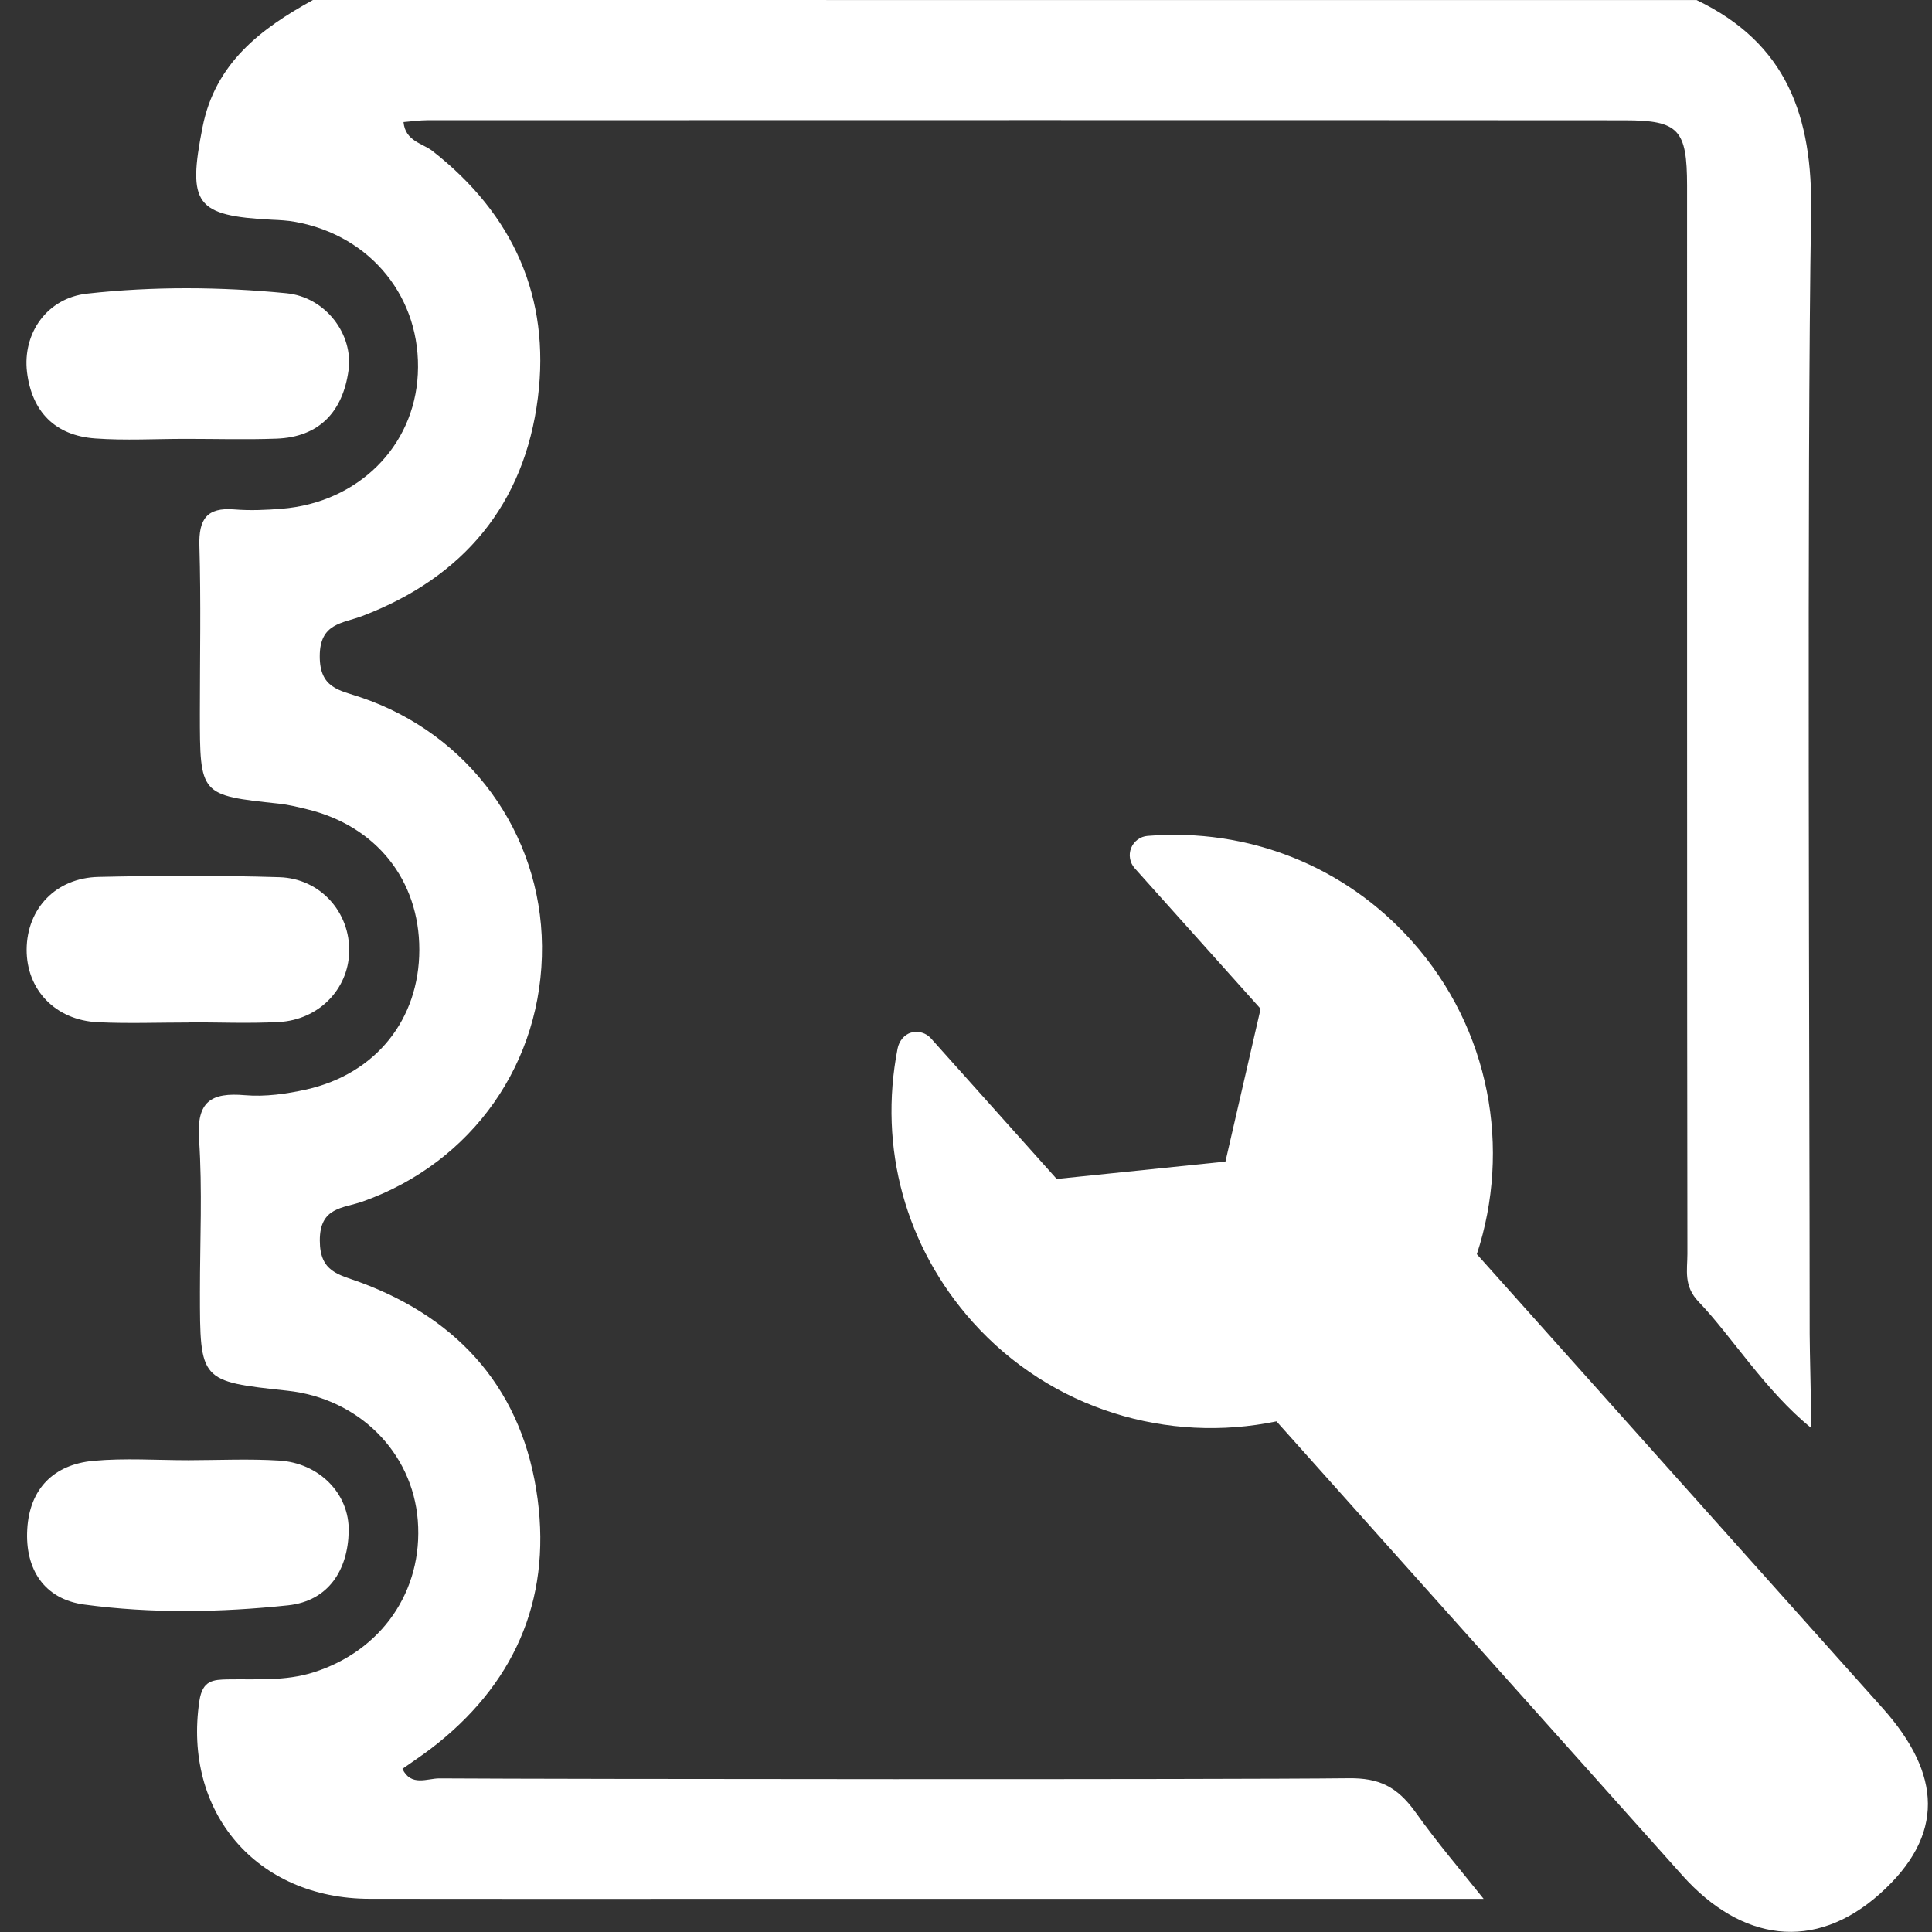 <svg version="1.1" id="Layer_1" xmlns="http://www.w3.org/2000/svg" xmlns:xlink="http://www.w3.org/1999/xlink" x="0px" y="0px" width="28.35px" height="28.35px" viewBox="0 0 28.35 28.35" enable-background="new 0 0 28.35 28.35" xml:space="preserve" class="slide-icon style-svg replaced-svg svg-replaced-6">
<rect x="0" y="0" width="28.35" height="28.35" fill="#333333" stroke="none"/>
<g id="GERENCIAMENTO_DE_ATIVIDADES_DE_SERVIÇOS">
	<g>
		<path fill="#FFFFFF" d="M27.628,25.068l-5.957-6.664c0.505-1.541,0.203-3.302-0.954-4.595c-0.982-1.1-2.396-1.663-3.877-1.543    c-0.107,0.008-0.201,0.077-0.242,0.178c-0.04,0.1-0.019,0.215,0.052,0.296l1.848,2.063l-0.516,2.242l-2.476,0.255l-1.845-2.063    c-0.072-0.081-0.185-0.114-0.289-0.085c-0.104,0.027-0.181,0.129-0.201,0.235c-0.284,1.457,0.117,2.908,1.1,4.01    c1.158,1.293,2.874,1.789,4.46,1.46l5.956,6.663c0.861,0.963,1.937,1.129,2.899,0.269C28.548,26.928,28.487,26.031,27.628,25.068"></path>
		<path fill="#FFFFFF" d="M19.792,26.094c-1.844,0.021-11.5,0.014-13.343,0.002c-0.178-0.001-0.417,0.125-0.544-0.14    c0.143-0.102,0.28-0.191,0.41-0.29c1.216-0.926,1.773-2.164,1.574-3.668c-0.206-1.567-1.119-2.632-2.603-3.181    c-0.313-0.116-0.593-0.148-0.593-0.614c-0.001-0.495,0.341-0.47,0.629-0.572c1.613-0.573,2.646-2.044,2.631-3.75    c-0.015-1.656-1.071-3.114-2.665-3.65c-0.31-0.104-0.597-0.133-0.596-0.602c0-0.488,0.334-0.479,0.625-0.59    c1.482-0.565,2.38-1.638,2.576-3.204C8.078,4.36,7.53,3.143,6.348,2.217C6.2,2.101,5.948,2.073,5.921,1.791    c0.125-0.01,0.237-0.027,0.351-0.027c5.857-0.001,11.715-0.003,17.573,0.001c0.791,0.001,0.91,0.138,0.911,0.959    c0.001,3.524-0.002,12.149,0.005,15.674c0,0.241-0.06,0.472,0.168,0.708c0.468,0.485,0.979,1.308,1.649,1.848    c0-0.304-0.023-1.156-0.023-1.38c0-3.78-0.043-12.664,0.021-16.443c0.025-1.424-0.356-2.495-1.68-3.13C18.128,0,11.36,0,4.592,0    c-0.769,0.423-1.435,0.928-1.62,1.866c-0.223,1.13-0.103,1.3,1.015,1.358C4.103,3.229,4.22,3.235,4.334,3.256    c1.114,0.202,1.854,1.123,1.797,2.235C6.078,6.554,5.253,7.374,4.136,7.465c-0.232,0.019-0.468,0.029-0.699,0.01    C3.034,7.442,2.915,7.62,2.926,8.007c0.024,0.816,0.007,1.634,0.007,2.45c0,1.214,0,1.212,1.162,1.336    c0.138,0.015,0.275,0.049,0.411,0.082c1.015,0.245,1.648,1.04,1.647,2.062c-0.001,1.021-0.636,1.82-1.657,2.05    c-0.292,0.065-0.604,0.109-0.899,0.084c-0.504-0.044-0.714,0.094-0.676,0.646c0.05,0.743,0.013,1.493,0.013,2.239    c0,1.313,0,1.313,1.282,1.451c1.044,0.112,1.837,0.9,1.915,1.905c0.08,1.036-0.536,1.916-1.534,2.229    c-0.414,0.13-0.831,0.095-1.249,0.102c-0.223,0.004-0.376,0.013-0.422,0.316c-0.243,1.63,0.837,2.902,2.498,2.904    c1.68,0.003,3.36,0.001,5.041,0.001c1.133,0,10.077,0,11.306,0c-0.384-0.48-0.661-0.798-1.002-1.275    C20.498,26.213,20.232,26.089,19.792,26.094z"></path>
		<path fill="#FFFFFF" d="M1.398,6.434C1.838,6.466,2.283,6.44,2.725,6.44c0.443,0,0.886,0.013,1.328-0.003    c0.638-0.022,0.977-0.401,1.061-1c0.075-0.531-0.337-1.078-0.911-1.134C3.23,4.208,2.248,4.201,1.276,4.309    C0.691,4.374,0.33,4.889,0.396,5.457C0.466,6.04,0.807,6.392,1.398,6.434z"></path>
		<path fill="#FFFFFF" d="M5.117,22.471c0.012-0.56-0.44-1.005-1.023-1.039c-0.441-0.027-0.885-0.006-1.327-0.005    c-0.466,0-0.935-0.033-1.396,0.009c-0.585,0.054-0.937,0.412-0.971,1.002c-0.035,0.586,0.247,1.028,0.836,1.107    c0.993,0.134,2,0.116,2.994,0.011C4.819,23.492,5.105,23.04,5.117,22.471z"></path>
		<path fill="#FFFFFF" d="M1.439,15c0.441,0.021,0.884,0.004,1.326,0.004c0-0.001,0-0.002,0-0.003c0.442,0,0.885,0.019,1.326-0.004    c0.583-0.031,1.017-0.477,1.033-1.024c0.017-0.582-0.42-1.083-1.026-1.101c-0.883-0.027-1.769-0.024-2.652-0.004    c-0.627,0.014-1.05,0.465-1.055,1.063C0.387,14.523,0.813,14.972,1.439,15z"></path>
	</g>
</g>
</svg>
